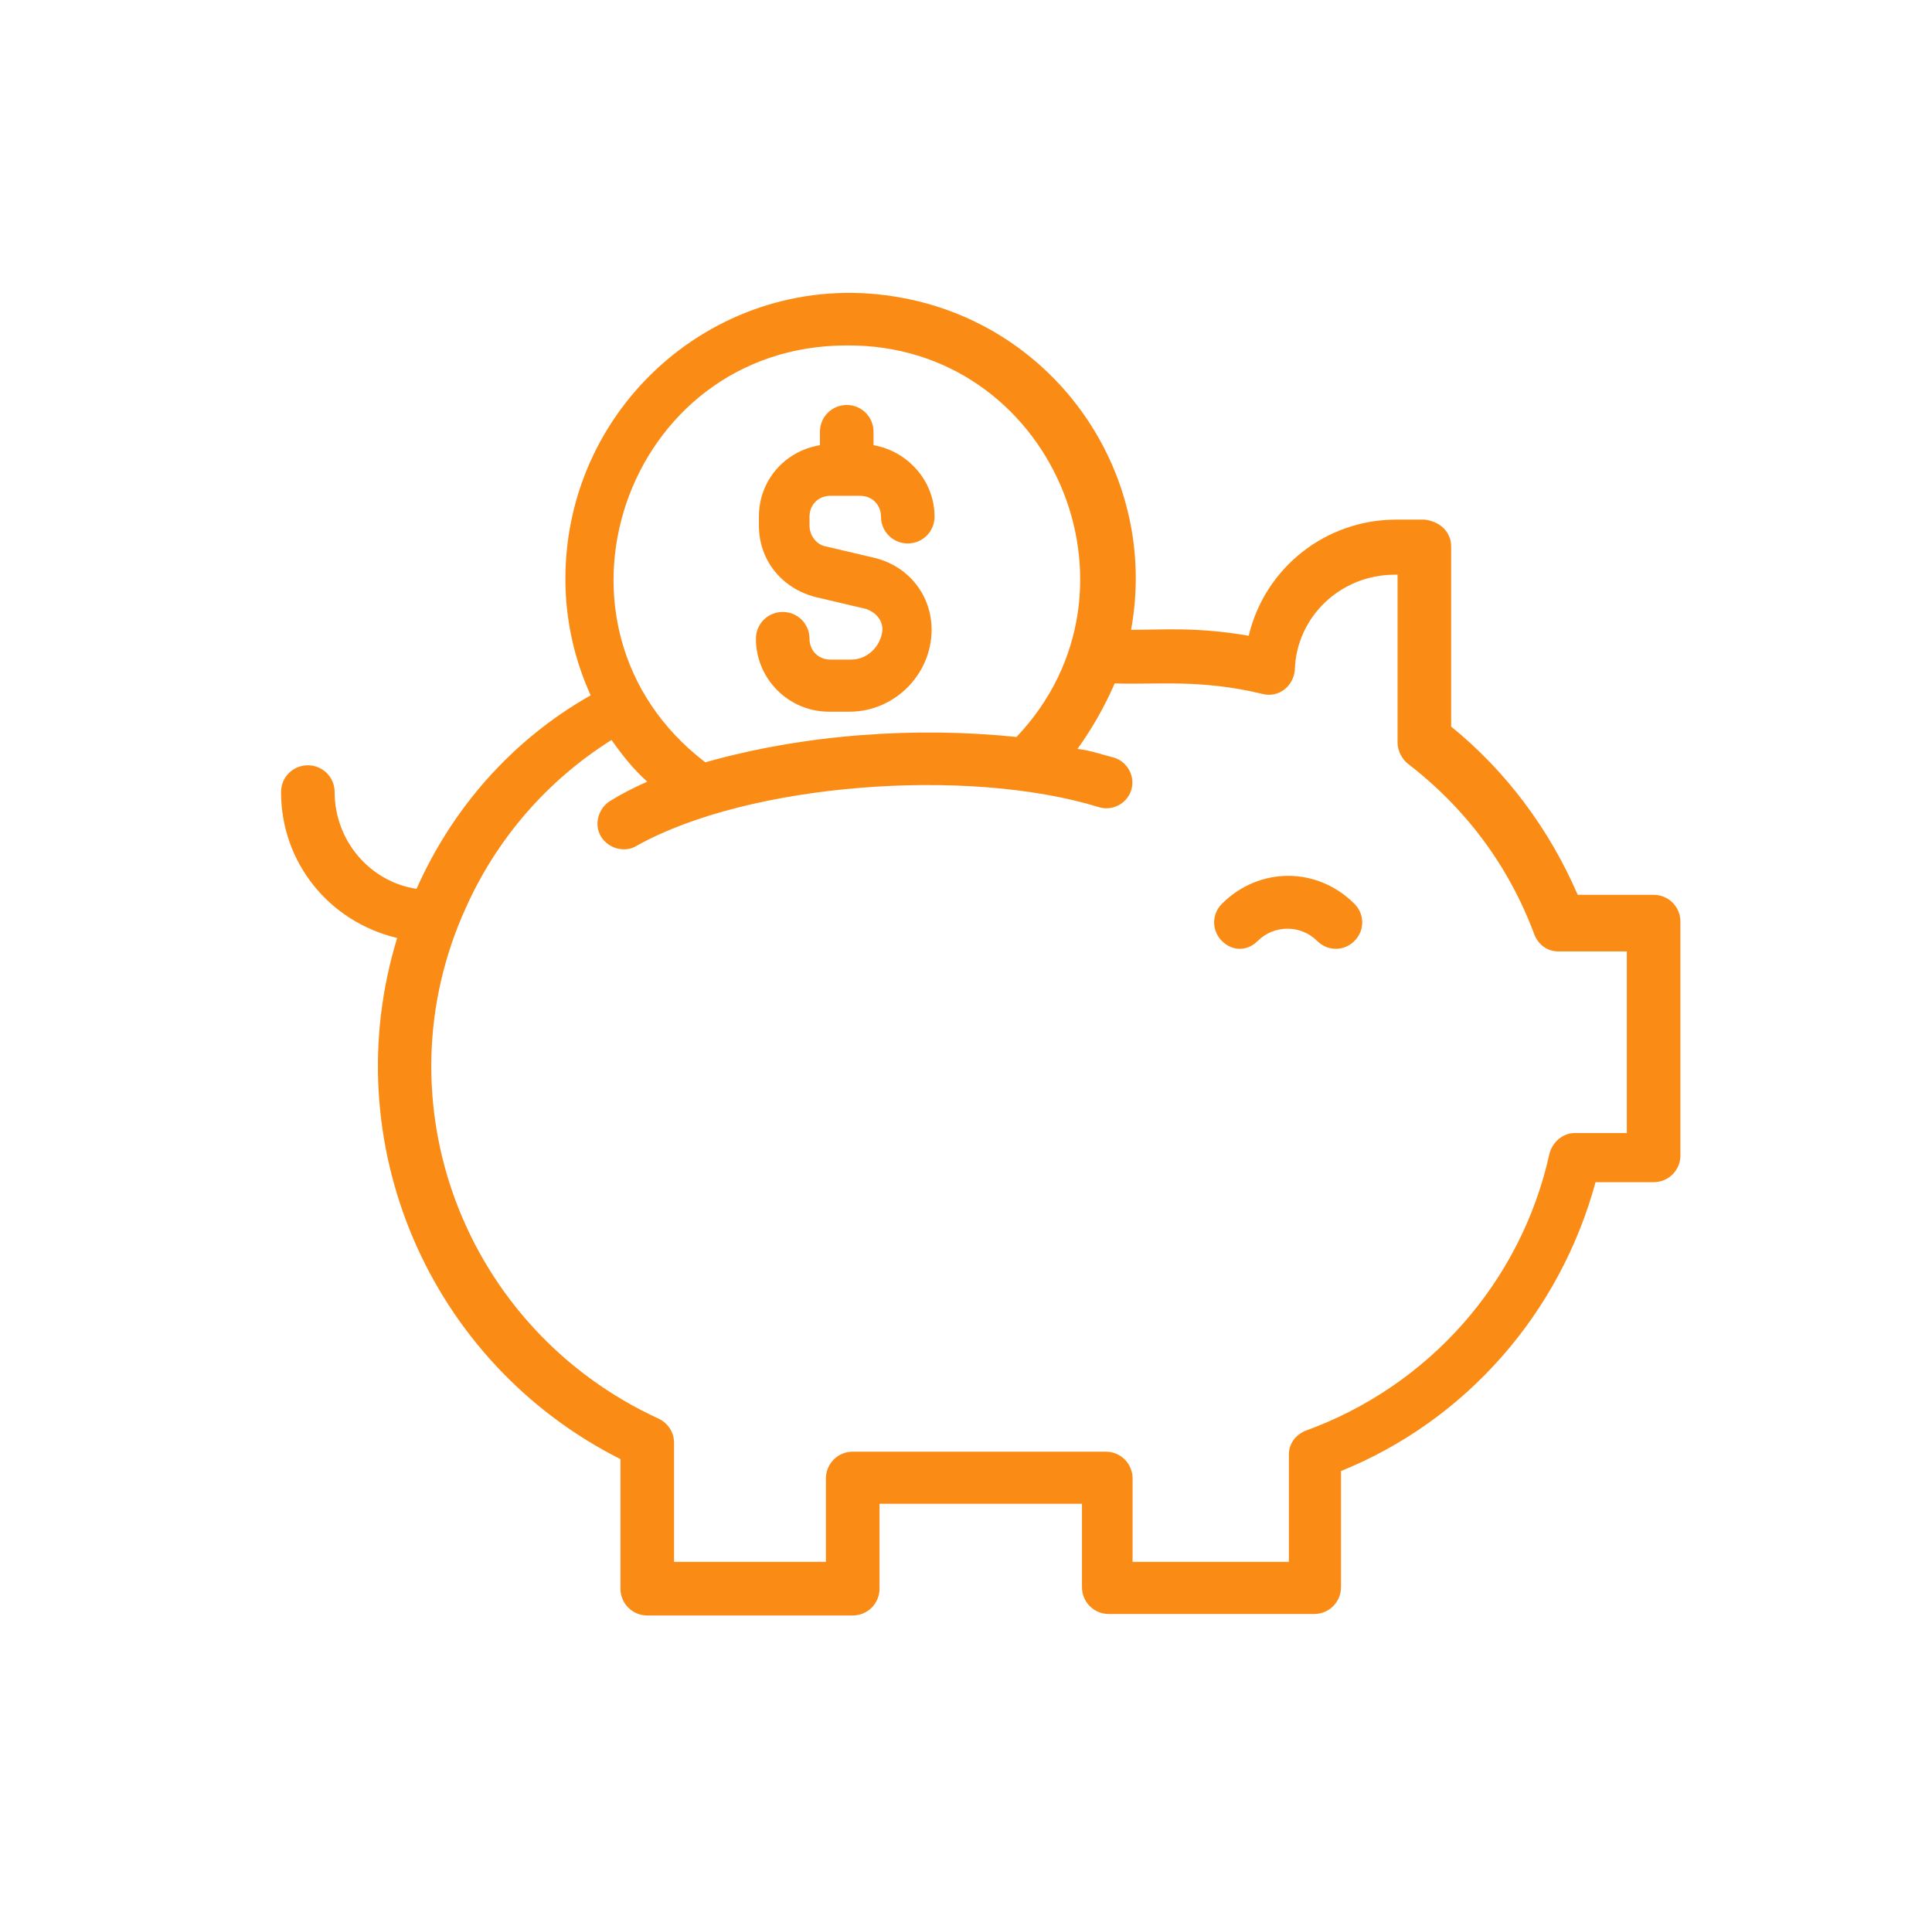 <svg width="73" height="72" viewBox="0 0 73 72" fill="none" xmlns="http://www.w3.org/2000/svg">
<path d="M47.52 35.55C48.139 34.931 49.152 34.931 49.77 35.55C50.164 35.944 50.783 35.944 51.176 35.55C51.57 35.156 51.57 34.537 51.176 34.144C49.77 32.737 47.577 32.737 46.17 34.144C45.777 34.537 45.777 35.156 46.17 35.55C46.564 35.944 47.127 35.944 47.52 35.55Z" fill="#FA8C16"/>
<path d="M15.738 33.581C13.938 33.3 12.644 31.725 12.644 29.925C12.644 29.362 12.194 28.912 11.632 28.912C11.069 28.912 10.619 29.362 10.619 29.925C10.619 32.569 12.419 34.819 15.007 35.437C12.644 43.144 16.188 51.468 23.444 55.125V60.019C23.444 60.581 23.894 61.031 24.457 61.031H32.219C32.782 61.031 33.232 60.581 33.232 60.019V56.812H40.882V59.962C40.882 60.525 41.332 60.975 41.894 60.975H49.657C50.219 60.975 50.669 60.525 50.669 59.962V55.575C55.394 53.662 58.938 49.612 60.288 44.662H62.482C63.044 44.662 63.494 44.212 63.494 43.65V34.819C63.494 34.256 63.044 33.806 62.482 33.806H59.613C58.544 31.331 56.913 29.137 54.832 27.45V20.643C54.832 20.081 54.382 19.687 53.819 19.631H52.75C50.107 19.631 47.8 21.431 47.182 24.018C45.213 23.681 43.975 23.794 42.738 23.794C43.807 17.944 39.925 12.319 34.075 11.25C27.438 10.012 21.363 15.131 21.363 21.881C21.363 23.4 21.7 24.919 22.319 26.268C19.338 27.956 17.088 30.544 15.738 33.581ZM31.994 13.05C39.7 12.993 43.694 22.275 38.407 27.843C34.638 27.45 30.419 27.731 26.65 28.8C19.957 23.681 23.613 13.05 31.994 13.05ZM23.107 27.956C23.5 28.518 23.95 29.081 24.457 29.531C23.95 29.756 23.5 29.981 23.05 30.262C22.6 30.544 22.432 31.162 22.713 31.612C22.994 32.062 23.613 32.231 24.063 31.95C28.282 29.587 36.55 28.968 41.5 30.487C42.007 30.656 42.569 30.375 42.738 29.869C42.907 29.362 42.625 28.8 42.119 28.631C41.669 28.518 41.219 28.35 40.713 28.294C41.275 27.506 41.725 26.718 42.119 25.819C43.75 25.875 45.325 25.65 47.688 26.212C48.307 26.381 48.869 25.931 48.925 25.312C48.982 23.287 50.669 21.712 52.694 21.712H52.807V28.069C52.807 28.35 52.975 28.687 53.2 28.856C55.394 30.544 57.025 32.737 57.982 35.325C58.15 35.718 58.488 35.944 58.882 35.944H61.469V42.806H59.5C59.05 42.806 58.657 43.144 58.544 43.593C57.475 48.431 53.988 52.368 49.319 54.056C48.925 54.225 48.7 54.562 48.7 54.956V59.006H42.794V55.856C42.794 55.294 42.344 54.843 41.782 54.843H32.219C31.657 54.843 31.207 55.294 31.207 55.856V59.006H25.469V54.506C25.469 54.112 25.244 53.775 24.907 53.606C17.538 50.231 14.275 41.625 17.594 34.312C18.775 31.669 20.688 29.475 23.107 27.956Z" fill="#FA8C16"/>
<path d="M32.163 24.919H31.375C30.925 24.919 30.587 24.581 30.587 24.131C30.587 23.569 30.137 23.119 29.575 23.119C29.012 23.119 28.562 23.569 28.562 24.131C28.562 25.65 29.8 26.887 31.319 26.887H32.106C33.794 26.887 35.2 25.481 35.2 23.794C35.2 22.5 34.356 21.431 33.119 21.094L31.206 20.644C30.869 20.587 30.587 20.25 30.587 19.856V19.519C30.587 19.069 30.925 18.731 31.375 18.731H32.5C32.95 18.731 33.288 19.069 33.288 19.519C33.288 20.081 33.737 20.531 34.3 20.531C34.862 20.531 35.312 20.081 35.312 19.519C35.312 18.169 34.3 17.044 33.006 16.819V16.312C33.006 15.75 32.556 15.3 31.994 15.3C31.431 15.3 30.981 15.75 30.981 16.312V16.819C29.631 17.044 28.675 18.169 28.675 19.519V19.856C28.675 21.15 29.519 22.219 30.812 22.556L32.725 23.006C33.062 23.119 33.344 23.4 33.344 23.794C33.288 24.412 32.781 24.919 32.163 24.919Z" fill="#FA8C16"/>
</svg>
